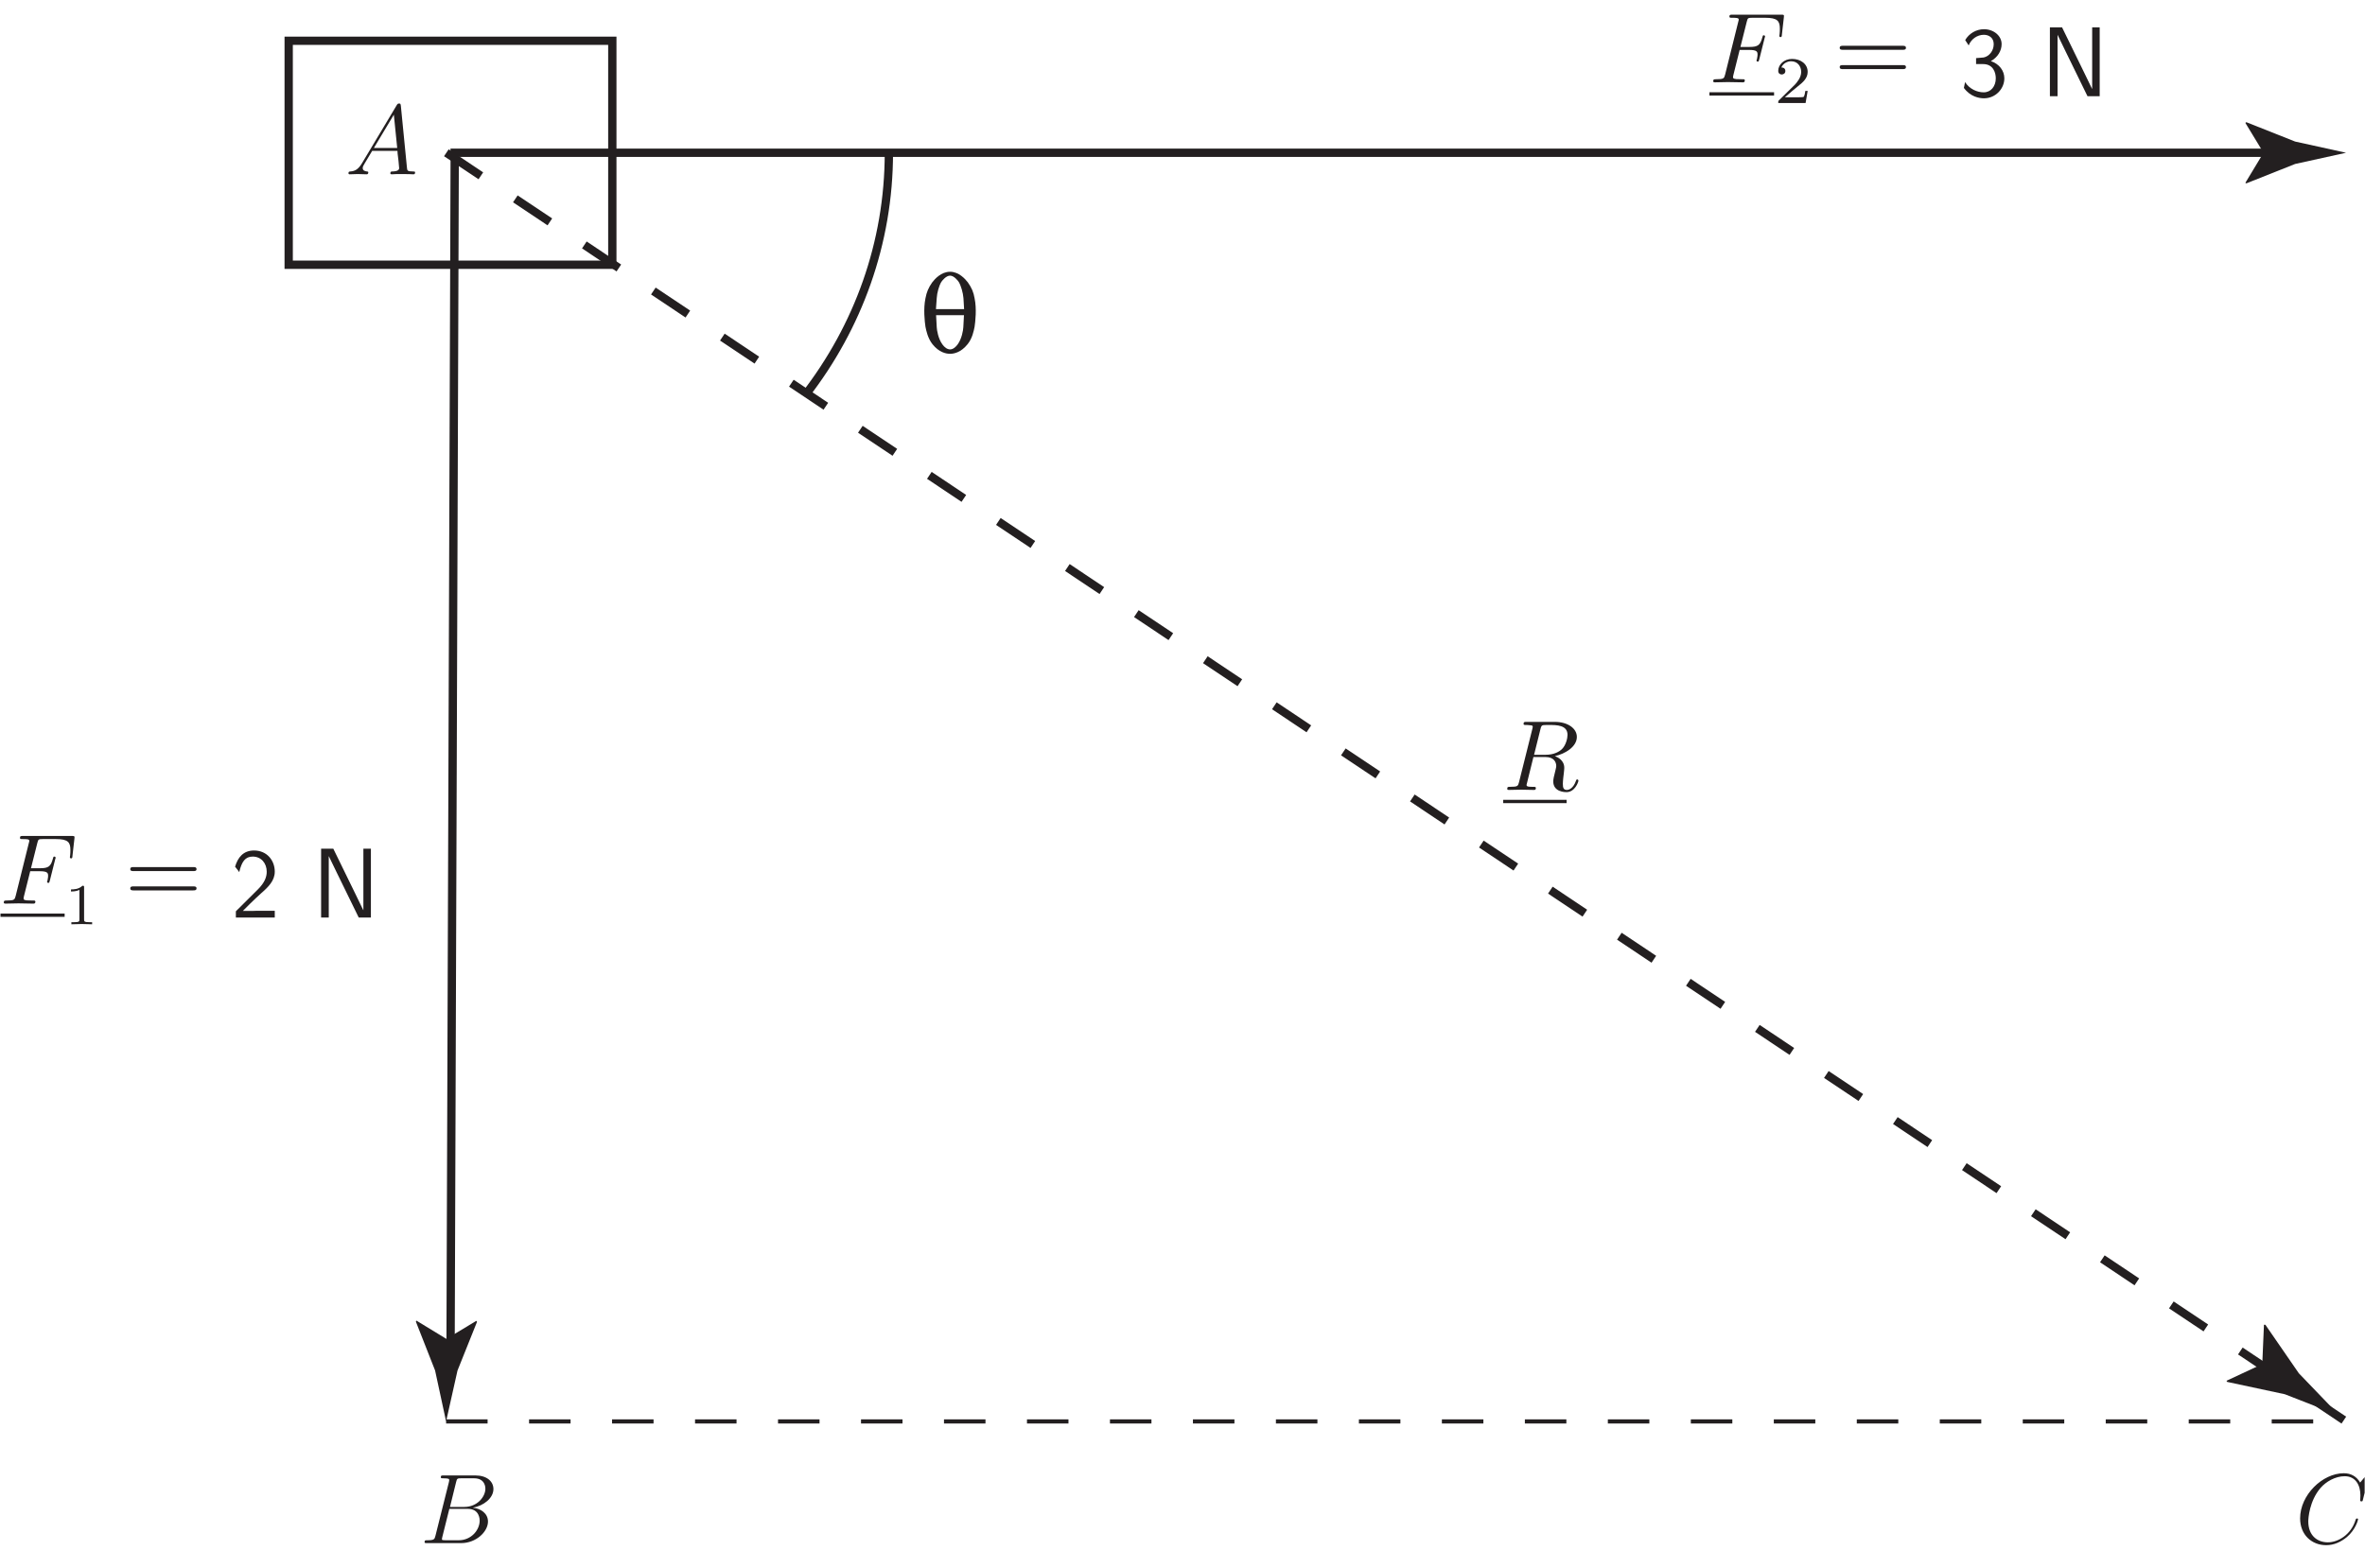 <?xml version="1.0" encoding="UTF-8"?>
<svg xmlns="http://www.w3.org/2000/svg" xmlns:xlink="http://www.w3.org/1999/xlink" width="285pt" height="189pt" viewBox="0 0 285 189" version="1.1">
<defs>
<g>
<symbol overflow="visible" id="glyph0-0">
<path style="stroke:none;" d=""/>
</symbol>
<symbol overflow="visible" id="glyph0-1">
<path style="stroke:none;" d="M 3.703 -9.656 C 2.625 -9.656 1.859 -8.781 1.547 -8.375 C 1.094 -7.734 0.875 -7.203 0.734 -6.453 C 0.469 -5.188 0.641 -3.656 0.734 -3.031 C 0.828 -2.562 1.016 -1.625 1.594 -0.906 C 2.375 0.062 3.219 0.234 3.703 0.234 C 4.172 0.234 5.016 0.062 5.797 -0.906 C 6.391 -1.625 6.562 -2.562 6.656 -3.031 C 6.75 -3.656 6.922 -5.188 6.656 -6.453 C 6.531 -7.203 6.297 -7.734 5.844 -8.375 C 5.531 -8.781 4.766 -9.656 3.703 -9.656 Z M 2 -5.156 L 2.094 -6.484 C 2.125 -7.109 2.375 -7.984 2.641 -8.422 C 2.75 -8.594 3.219 -9.188 3.703 -9.188 C 4.172 -9.188 4.641 -8.594 4.75 -8.422 C 5.016 -7.984 5.266 -7.109 5.312 -6.484 L 5.391 -5.156 Z M 5.375 -4.422 L 5.297 -2.969 C 5.281 -2.625 5.125 -1.594 4.609 -0.891 C 4.359 -0.547 4.031 -0.297 3.703 -0.297 C 3.359 -0.297 3.031 -0.547 2.781 -0.891 C 2.266 -1.594 2.109 -2.625 2.094 -2.969 L 2.016 -4.422 Z M 5.375 -4.422 "/>
</symbol>
<symbol overflow="visible" id="glyph1-0">
<path style="stroke:none;" d=""/>
</symbol>
<symbol overflow="visible" id="glyph1-1">
<path style="stroke:none;" d="M 3.641 -3.906 L 4.797 -3.906 C 5.703 -3.906 5.797 -3.703 5.797 -3.359 C 5.797 -3.281 5.797 -3.125 5.719 -2.766 C 5.688 -2.719 5.672 -2.656 5.672 -2.641 C 5.672 -2.547 5.75 -2.5 5.812 -2.5 C 5.938 -2.5 5.938 -2.531 6 -2.75 L 6.656 -5.359 C 6.703 -5.484 6.703 -5.516 6.703 -5.547 C 6.703 -5.562 6.672 -5.672 6.547 -5.672 C 6.438 -5.672 6.422 -5.609 6.375 -5.422 C 6.125 -4.484 5.844 -4.266 4.828 -4.266 L 3.734 -4.266 L 4.5 -7.312 C 4.609 -7.734 4.625 -7.781 5.141 -7.781 L 6.734 -7.781 C 8.203 -7.781 8.484 -7.391 8.484 -6.469 C 8.484 -6.188 8.484 -6.141 8.453 -5.812 C 8.422 -5.656 8.422 -5.641 8.422 -5.609 C 8.422 -5.547 8.453 -5.453 8.562 -5.453 C 8.703 -5.453 8.719 -5.531 8.734 -5.766 L 8.969 -7.844 C 9.016 -8.156 8.953 -8.156 8.656 -8.156 L 2.766 -8.156 C 2.531 -8.156 2.406 -8.156 2.406 -7.922 C 2.406 -7.781 2.516 -7.781 2.75 -7.781 C 3.188 -7.781 3.531 -7.781 3.531 -7.578 C 3.531 -7.531 3.531 -7.5 3.469 -7.281 L 1.891 -0.938 C 1.766 -0.469 1.734 -0.375 0.797 -0.375 C 0.594 -0.375 0.453 -0.375 0.453 -0.141 C 0.453 0 0.594 0 0.641 0 C 0.984 0 1.875 -0.031 2.219 -0.031 C 2.609 -0.031 3.609 0 4.016 0 C 4.109 0 4.266 0 4.266 -0.234 C 4.266 -0.328 4.188 -0.344 4.188 -0.359 C 4.156 -0.375 4.125 -0.375 3.859 -0.375 C 3.594 -0.375 3.531 -0.375 3.234 -0.391 C 2.875 -0.438 2.844 -0.484 2.844 -0.641 C 2.844 -0.656 2.844 -0.734 2.891 -0.906 Z M 3.641 -3.906 "/>
</symbol>
<symbol overflow="visible" id="glyph1-2">
<path style="stroke:none;" d="M 4.5 -7.375 C 4.578 -7.656 4.609 -7.781 4.844 -7.812 C 4.938 -7.828 5.328 -7.828 5.562 -7.828 C 6.422 -7.828 7.75 -7.828 7.75 -6.641 C 7.75 -6.234 7.562 -5.406 7.094 -4.938 C 6.781 -4.625 6.141 -4.234 5.062 -4.234 L 3.719 -4.234 Z M 6.234 -4.078 C 7.438 -4.344 8.875 -5.188 8.875 -6.391 C 8.875 -7.422 7.781 -8.203 6.219 -8.203 L 2.797 -8.203 C 2.562 -8.203 2.453 -8.203 2.453 -7.953 C 2.453 -7.828 2.562 -7.828 2.781 -7.828 C 2.812 -7.828 3.031 -7.828 3.234 -7.797 C 3.453 -7.781 3.562 -7.766 3.562 -7.609 C 3.562 -7.562 3.547 -7.531 3.516 -7.375 L 1.906 -0.938 C 1.781 -0.469 1.766 -0.375 0.812 -0.375 C 0.594 -0.375 0.484 -0.375 0.484 -0.125 C 0.484 0 0.641 0 0.656 0 C 1 0 1.844 -0.031 2.172 -0.031 C 2.516 -0.031 3.359 0 3.703 0 C 3.797 0 3.938 0 3.938 -0.234 C 3.938 -0.375 3.828 -0.375 3.594 -0.375 C 3.156 -0.375 2.812 -0.375 2.812 -0.594 C 2.812 -0.656 2.844 -0.719 2.859 -0.797 L 3.641 -3.969 L 5.078 -3.969 C 6.172 -3.969 6.391 -3.297 6.391 -2.875 C 6.391 -2.703 6.281 -2.328 6.219 -2.047 C 6.125 -1.719 6.031 -1.266 6.031 -1.031 C 6.031 0.266 7.469 0.266 7.625 0.266 C 8.641 0.266 9.062 -0.953 9.062 -1.109 C 9.062 -1.266 8.922 -1.266 8.922 -1.266 C 8.812 -1.266 8.781 -1.172 8.766 -1.094 C 8.453 -0.203 7.938 0 7.672 0 C 7.266 0 7.188 -0.266 7.188 -0.734 C 7.188 -1.109 7.266 -1.719 7.312 -2.094 C 7.328 -2.266 7.359 -2.5 7.359 -2.656 C 7.359 -3.594 6.547 -3.953 6.234 -4.078 Z M 6.234 -4.078 "/>
</symbol>
<symbol overflow="visible" id="glyph2-0">
<path style="stroke:none;" d=""/>
</symbol>
<symbol overflow="visible" id="glyph2-1">
<path style="stroke:none;" d="M 2.344 -4.453 C 2.344 -4.641 2.328 -4.641 2.141 -4.641 C 1.688 -4.203 1.047 -4.203 0.766 -4.203 L 0.766 -3.953 C 0.938 -3.953 1.391 -3.953 1.781 -4.141 L 1.781 -0.578 C 1.781 -0.344 1.781 -0.25 1.078 -0.25 L 0.812 -0.25 L 0.812 0 C 0.938 0 1.797 -0.031 2.062 -0.031 C 2.281 -0.031 3.156 0 3.312 0 L 3.312 -0.25 L 3.047 -0.25 C 2.344 -0.25 2.344 -0.344 2.344 -0.578 Z M 2.344 -4.453 "/>
</symbol>
<symbol overflow="visible" id="glyph3-0">
<path style="stroke:none;" d=""/>
</symbol>
<symbol overflow="visible" id="glyph3-1">
<path style="stroke:none;" d="M 8.25 -3.922 C 8.422 -3.922 8.656 -3.922 8.656 -4.156 C 8.656 -4.406 8.422 -4.406 8.25 -4.406 L 1.062 -4.406 C 0.906 -4.406 0.672 -4.406 0.672 -4.156 C 0.672 -3.922 0.906 -3.922 1.078 -3.922 Z M 8.25 -1.594 C 8.422 -1.594 8.656 -1.594 8.656 -1.844 C 8.656 -2.078 8.422 -2.078 8.25 -2.078 L 1.078 -2.078 C 0.906 -2.078 0.672 -2.078 0.672 -1.844 C 0.672 -1.594 0.906 -1.594 1.062 -1.594 Z M 8.25 -1.594 "/>
</symbol>
<symbol overflow="visible" id="glyph4-0">
<path style="stroke:none;" d=""/>
</symbol>
<symbol overflow="visible" id="glyph4-1">
<path style="stroke:none;" d="M 4.047 -1.453 L 3.766 -1.453 C 3.75 -1.281 3.656 -0.812 3.562 -0.734 C 3.5 -0.688 2.875 -0.688 2.766 -0.688 L 1.297 -0.688 C 2.141 -1.422 2.422 -1.641 2.891 -2.031 C 3.484 -2.5 4.047 -2.984 4.047 -3.75 C 4.047 -4.719 3.188 -5.312 2.172 -5.312 C 1.172 -5.312 0.5 -4.609 0.5 -3.875 C 0.5 -3.469 0.844 -3.438 0.922 -3.438 C 1.125 -3.438 1.359 -3.562 1.359 -3.859 C 1.359 -4 1.297 -4.281 0.875 -4.281 C 1.125 -4.844 1.672 -5.031 2.047 -5.031 C 2.844 -5.031 3.266 -4.406 3.266 -3.75 C 3.266 -3.062 2.766 -2.5 2.516 -2.219 L 0.578 -0.312 C 0.5 -0.234 0.5 -0.219 0.5 0 L 3.797 0 Z M 4.047 -1.453 "/>
</symbol>
<symbol overflow="visible" id="glyph5-0">
<path style="stroke:none;" d=""/>
</symbol>
<symbol overflow="visible" id="glyph5-1">
<path style="stroke:none;" d="M 1.062 -6.125 C 1.359 -6.891 2.094 -7.406 2.891 -7.406 C 3.5 -7.406 4.078 -7.047 4.078 -6.281 C 4.078 -5.469 3.531 -4.812 2.875 -4.672 C 2.828 -4.656 2.062 -4.609 1.953 -4.594 L 1.953 -3.875 L 2.797 -3.875 C 4.031 -3.875 4.328 -2.828 4.328 -2.156 C 4.328 -1.188 3.734 -0.469 2.875 -0.469 C 2.109 -0.469 1.172 -0.844 0.625 -1.703 L 0.484 -1 C 1.266 0.062 2.312 0.25 2.906 0.25 C 4.297 0.25 5.359 -0.891 5.359 -2.156 C 5.359 -3.078 4.75 -3.891 3.734 -4.234 C 4.562 -4.688 5.031 -5.484 5.031 -6.281 C 5.031 -7.297 4.062 -8.078 2.906 -8.078 C 1.953 -8.078 1.094 -7.547 0.641 -6.766 Z M 1.062 -6.125 "/>
</symbol>
<symbol overflow="visible" id="glyph5-2">
<path style="stroke:none;" d="M 2.562 -8.297 L 1.094 -8.297 L 1.094 0 L 2.016 0 L 2.016 -7.406 C 2.125 -7.172 2.75 -5.875 2.984 -5.406 L 5.625 0 L 7.094 0 L 7.094 -8.297 L 6.188 -8.297 L 6.188 -0.891 L 6.172 -0.891 C 6.062 -1.125 5.438 -2.422 5.203 -2.891 Z M 2.562 -8.297 "/>
</symbol>
<symbol overflow="visible" id="glyph5-3">
<path style="stroke:none;" d="M 0.578 -0.75 L 0.578 0 L 5.266 0 L 5.266 -0.812 L 3.125 -0.812 C 2.984 -0.812 2.844 -0.797 2.703 -0.797 L 1.422 -0.797 C 1.734 -1.125 2.844 -2.219 3.625 -2.922 C 4.5 -3.688 5.266 -4.438 5.266 -5.531 C 5.266 -6.859 4.344 -8.078 2.766 -8.078 C 1.469 -8.078 0.812 -7.234 0.484 -6.125 C 0.875 -5.641 0.875 -5.625 0.984 -5.469 C 1.281 -6.75 1.719 -7.344 2.609 -7.344 C 3.641 -7.344 4.297 -6.531 4.297 -5.516 C 4.297 -4.891 4.047 -4.203 3.25 -3.406 Z M 0.578 -0.75 "/>
</symbol>
<symbol overflow="visible" id="glyph6-0">
<path style="stroke:none;" d=""/>
</symbol>
<symbol overflow="visible" id="glyph6-1">
<path style="stroke:none;" d="M 4.375 -7.344 C 4.484 -7.797 4.531 -7.812 5 -7.812 L 6.547 -7.812 C 7.906 -7.812 7.906 -6.672 7.906 -6.562 C 7.906 -5.594 6.938 -4.359 5.359 -4.359 L 3.641 -4.359 Z M 6.391 -4.266 C 7.703 -4.5 8.875 -5.422 8.875 -6.516 C 8.875 -7.453 8.062 -8.156 6.703 -8.156 L 2.875 -8.156 C 2.641 -8.156 2.531 -8.156 2.531 -7.938 C 2.531 -7.812 2.641 -7.812 2.828 -7.812 C 3.547 -7.812 3.547 -7.719 3.547 -7.594 C 3.547 -7.562 3.547 -7.5 3.5 -7.312 L 1.891 -0.891 C 1.781 -0.469 1.75 -0.344 0.922 -0.344 C 0.688 -0.344 0.578 -0.344 0.578 -0.125 C 0.578 0 0.641 0 0.891 0 L 4.984 0 C 6.812 0 8.219 -1.391 8.219 -2.594 C 8.219 -3.578 7.359 -4.172 6.391 -4.266 Z M 4.703 -0.344 L 3.078 -0.344 C 2.922 -0.344 2.891 -0.344 2.828 -0.359 C 2.688 -0.375 2.672 -0.391 2.672 -0.484 C 2.672 -0.578 2.703 -0.641 2.719 -0.75 L 3.562 -4.125 L 5.812 -4.125 C 7.219 -4.125 7.219 -2.812 7.219 -2.719 C 7.219 -1.562 6.188 -0.344 4.703 -0.344 Z M 4.703 -0.344 "/>
</symbol>
<symbol overflow="visible" id="glyph6-2">
<path style="stroke:none;" d="M 8.922 -8.312 C 8.922 -8.422 8.844 -8.422 8.828 -8.422 C 8.797 -8.422 8.75 -8.422 8.656 -8.297 L 7.828 -7.297 C 7.406 -8.016 6.75 -8.422 5.859 -8.422 C 3.281 -8.422 0.594 -5.797 0.594 -2.984 C 0.594 -0.984 2 0.25 3.734 0.25 C 4.703 0.25 5.531 -0.156 6.234 -0.734 C 7.266 -1.609 7.578 -2.766 7.578 -2.875 C 7.578 -2.969 7.484 -2.969 7.453 -2.969 C 7.344 -2.969 7.328 -2.906 7.297 -2.859 C 6.75 -0.984 5.141 -0.094 3.938 -0.094 C 2.672 -0.094 1.578 -0.906 1.578 -2.609 C 1.578 -2.984 1.703 -5.062 3.047 -6.641 C 3.703 -7.406 4.828 -8.062 5.969 -8.062 C 7.281 -8.062 7.859 -6.984 7.859 -5.766 C 7.859 -5.453 7.828 -5.188 7.828 -5.141 C 7.828 -5.031 7.953 -5.031 7.984 -5.031 C 8.109 -5.031 8.125 -5.047 8.172 -5.266 Z M 8.922 -8.312 "/>
</symbol>
<symbol overflow="visible" id="glyph6-3">
<path style="stroke:none;" d="M 2.031 -1.328 C 1.609 -0.625 1.203 -0.375 0.641 -0.344 C 0.5 -0.328 0.406 -0.328 0.406 -0.125 C 0.406 -0.047 0.469 0 0.547 0 C 0.766 0 1.297 -0.031 1.516 -0.031 C 1.859 -0.031 2.25 0 2.578 0 C 2.656 0 2.797 0 2.797 -0.234 C 2.797 -0.328 2.703 -0.344 2.625 -0.344 C 2.359 -0.375 2.125 -0.469 2.125 -0.75 C 2.125 -0.922 2.203 -1.047 2.359 -1.312 L 3.266 -2.828 L 6.312 -2.828 C 6.328 -2.719 6.328 -2.625 6.328 -2.516 C 6.375 -2.203 6.516 -0.953 6.516 -0.734 C 6.516 -0.375 5.906 -0.344 5.719 -0.344 C 5.578 -0.344 5.453 -0.344 5.453 -0.125 C 5.453 0 5.562 0 5.625 0 C 5.828 0 6.078 -0.031 6.281 -0.031 L 6.953 -0.031 C 7.688 -0.031 8.219 0 8.219 0 C 8.312 0 8.438 0 8.438 -0.234 C 8.438 -0.344 8.328 -0.344 8.156 -0.344 C 7.5 -0.344 7.484 -0.453 7.453 -0.812 L 6.719 -8.266 C 6.688 -8.516 6.641 -8.531 6.516 -8.531 C 6.391 -8.531 6.328 -8.516 6.219 -8.328 Z M 3.469 -3.172 L 5.875 -7.188 L 6.281 -3.172 Z M 3.469 -3.172 "/>
</symbol>
</g>
<clipPath id="clip1">
  <path d="M 0.059 110 L 8 110 L 8 111 L 0.059 111 Z M 0.059 110 "/>
</clipPath>
<clipPath id="clip2">
  <path d="M 277 177 L 284.957 177 L 284.957 187 L 277 187 Z M 277 177 "/>
</clipPath>
</defs>
<g id="surface1">
<path style="fill:none;stroke-width:1;stroke-linecap:butt;stroke-linejoin:miter;stroke:rgb(13.73%,12.16%,12.549%);stroke-opacity:1;stroke-miterlimit:4;" d="M 34.789 157.086 L 73.789 157.086 L 73.789 184.086 L 34.789 184.086 Z M 54.297 26.586 L 54.797 170.586 M 54.289 170.586 L 273.793 170.586 " transform="matrix(1,0,0,-1,0,189)"/>
<path style=" stroke:none;fill-rule:nonzero;fill:rgb(13.73%,12.16%,12.549%);fill-opacity:1;" d="M 272.77 18.414 L 270.582 14.812 L 270.703 14.73 L 276.578 17.062 C 278.625 17.516 280.672 17.965 282.719 18.414 C 280.672 18.863 278.625 19.316 276.578 19.766 L 270.703 22.102 L 270.582 22.039 L 272.77 18.414 "/>
<path style=" stroke:none;fill-rule:nonzero;fill:rgb(13.73%,12.16%,12.549%);fill-opacity:1;" d="M 53.793 161.395 L 57.402 159.219 L 57.484 159.34 L 55.133 165.207 C 54.676 167.254 54.215 169.301 53.758 171.344 C 53.316 169.297 52.871 167.246 52.43 165.199 L 50.117 159.316 L 50.18 159.191 L 53.793 161.395 "/>
<path style="fill:none;stroke-width:1;stroke-linecap:butt;stroke-linejoin:miter;stroke:rgb(13.73%,12.16%,12.549%);stroke-opacity:1;stroke-dasharray:5,5;stroke-miterlimit:4;" d="M 53.789 170.586 L 282.793 17.586 " transform="matrix(1,0,0,-1,0,189)"/>
<path style=" stroke:none;fill-rule:nonzero;fill:rgb(13.73%,12.16%,12.549%);fill-opacity:1;" d="M 272.621 164.426 L 272.824 159.688 L 272.992 159.688 L 277.027 165.539 C 278.664 167.242 280.297 168.941 281.93 170.641 C 279.734 169.785 277.535 168.926 275.34 168.066 L 268.387 166.578 L 268.309 166.445 L 272.621 164.426 "/>
<path style="fill:none;stroke-width:1;stroke-linecap:butt;stroke-linejoin:miter;stroke:rgb(13.73%,12.16%,12.549%);stroke-opacity:1;stroke-miterlimit:4;" d="M 97.047 141.387 C 103.379 149.57 107.117 159.664 107.117 170.586 " transform="matrix(1,0,0,-1,0,189)"/>
<g style="fill:rgb(13.73%,12.16%,12.549%);fill-opacity:1;">
  <use xlink:href="#glyph0-1" x="110.79" y="42.415"/>
</g>
<g style="fill:rgb(13.73%,12.16%,12.549%);fill-opacity:1;">
  <use xlink:href="#glyph1-1" x="0" y="108.925"/>
</g>
<g clip-path="url(#clip1)" clip-rule="nonzero">
<path style=" stroke:none;fill-rule:nonzero;fill:rgb(13.73%,12.16%,12.549%);fill-opacity:1;" d="M 0.059 110.121 L 7.789 110.121 L 7.789 110.52 L 0.059 110.52 Z M 0.059 110.121 "/>
</g>
<g style="fill:rgb(13.73%,12.16%,12.549%);fill-opacity:1;">
  <use xlink:href="#glyph2-1" x="7.79" y="111.415"/>
</g>
<g style="fill:rgb(13.73%,12.16%,12.549%);fill-opacity:1;">
  <use xlink:href="#glyph3-1" x="15.027" y="108.925"/>
</g>
<g style="fill:rgb(13.73%,12.16%,12.549%);fill-opacity:1;">
  <use xlink:href="#glyph1-1" x="206" y="9.925"/>
</g>
<path style=" stroke:none;fill-rule:nonzero;fill:rgb(13.73%,12.16%,12.549%);fill-opacity:1;" d="M 206 11.121 L 213.789 11.121 L 213.789 11.52 L 206 11.52 Z M 206 11.121 "/>
<g style="fill:rgb(13.73%,12.16%,12.549%);fill-opacity:1;">
  <use xlink:href="#glyph4-1" x="213.79" y="12.415"/>
</g>
<g style="fill:rgb(13.73%,12.16%,12.549%);fill-opacity:1;">
  <use xlink:href="#glyph3-1" x="221.026" y="9.925"/>
</g>
<g style="fill:rgb(13.73%,12.16%,12.549%);fill-opacity:1;">
  <use xlink:href="#glyph1-2" x="181.148" y="95.221"/>
</g>
<path style=" stroke:none;fill-rule:nonzero;fill:rgb(13.73%,12.16%,12.549%);fill-opacity:1;" d="M 181.148 96.414 L 188.789 96.414 L 188.789 96.812 L 181.148 96.812 Z M 181.148 96.414 "/>
<path style="fill:none;stroke-width:0.5;stroke-linecap:butt;stroke-linejoin:miter;stroke:rgb(13.73%,12.16%,12.549%);stroke-opacity:1;stroke-dasharray:5,5;stroke-miterlimit:4;" d="M 53.758 17.656 L 281.93 17.656 " transform="matrix(1,0,0,-1,0,189)"/>
<g style="fill:rgb(13.73%,12.16%,12.549%);fill-opacity:1;">
  <use xlink:href="#glyph5-1" x="236.179" y="11.599"/>
</g>
<g style="fill:rgb(13.73%,12.16%,12.549%);fill-opacity:1;">
  <use xlink:href="#glyph5-2" x="245.934" y="11.599"/>
</g>
<g style="fill:rgb(13.73%,12.16%,12.549%);fill-opacity:1;">
  <use xlink:href="#glyph5-3" x="27.846" y="110.599"/>
</g>
<g style="fill:rgb(13.73%,12.16%,12.549%);fill-opacity:1;">
  <use xlink:href="#glyph5-2" x="37.602" y="110.599"/>
</g>
<g style="fill:rgb(13.73%,12.16%,12.549%);fill-opacity:1;">
  <use xlink:href="#glyph6-1" x="50.586" y="186.011"/>
</g>
<g clip-path="url(#clip2)" clip-rule="nonzero">
<g style="fill:rgb(13.73%,12.16%,12.549%);fill-opacity:1;">
  <use xlink:href="#glyph6-2" x="276.587" y="186.011"/>
</g>
</g>
<g style="fill:rgb(13.73%,12.16%,12.549%);fill-opacity:1;">
  <use xlink:href="#glyph6-3" x="41.586" y="21.011"/>
</g>
</g>
</svg>
